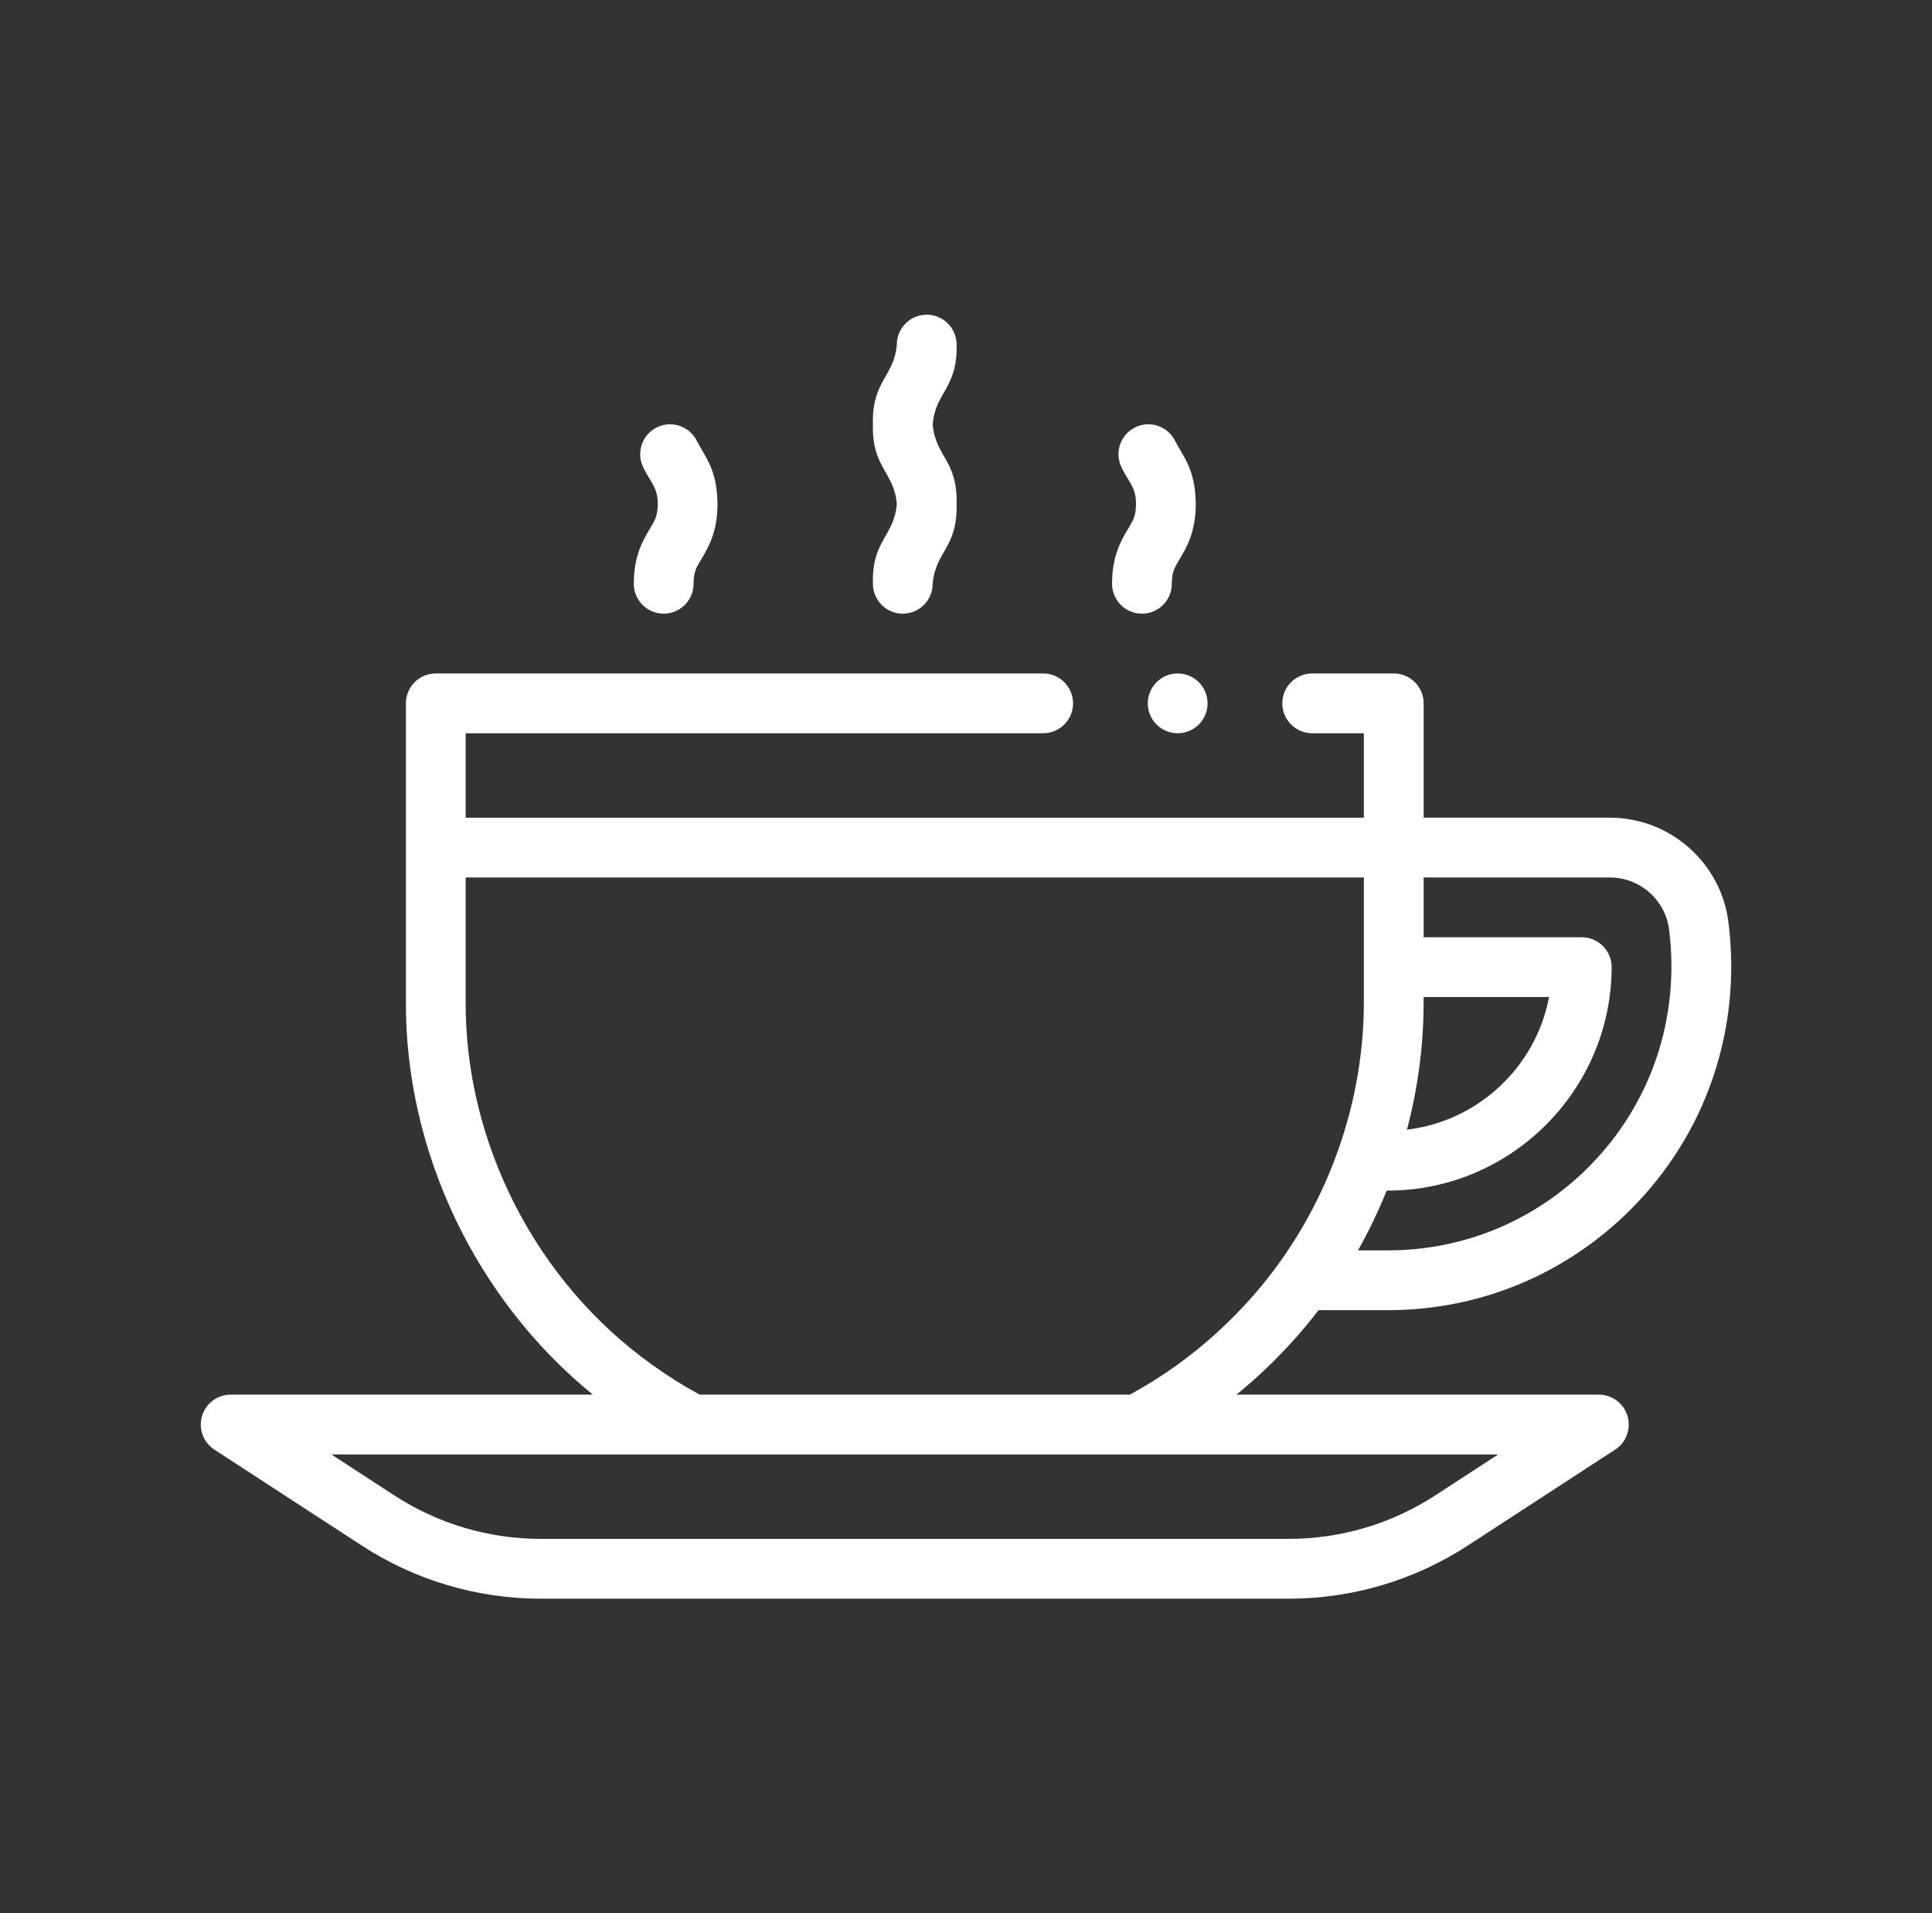<svg width="102" height="101" viewBox="0 0 102 101" fill="none" xmlns="http://www.w3.org/2000/svg">
<rect x="0" y="0" width="102" height="101" fill="#333333" stroke="none"/>
<g clip-path="url(#clip0)">
<path d="M68.105 70.953C68.635 70.378 69.137 69.779 69.613 69.16H73.265C78.109 69.16 82.663 67.273 86.088 63.848C90.083 59.856 91.965 54.324 91.252 48.672C90.855 45.531 88.163 43.162 84.989 43.162H75.161V37.127C75.161 36.255 74.454 35.549 73.583 35.549H69.278C68.406 35.549 67.699 36.255 67.699 37.127C67.699 37.999 68.406 38.705 69.278 38.705H72.005V43.163H24.585V38.705H55.074C55.946 38.705 56.652 37.999 56.652 37.127C56.652 36.255 55.946 35.549 55.074 35.549H23.007C22.136 35.549 21.429 36.255 21.429 37.127V52.794C21.371 60.761 25.121 68.594 31.3 73.618H12.178C11.48 73.618 10.864 74.078 10.665 74.748C10.466 75.417 10.732 76.138 11.317 76.519L19.09 81.578C21.914 83.417 25.189 84.389 28.56 84.389H68.031C71.401 84.389 74.676 83.417 77.501 81.578L85.273 76.519C85.858 76.138 86.124 75.417 85.925 74.748C85.726 74.078 85.111 73.618 84.412 73.618H65.28C66.282 72.8 67.23 71.907 68.105 70.953ZM84.989 46.318C86.576 46.318 87.922 47.5 88.12 49.067C88.711 53.744 87.157 58.318 83.857 61.616C81.028 64.445 77.266 66.003 73.265 66.003H71.696C72.268 64.986 72.773 63.93 73.21 62.847H73.265C79.764 62.847 85.068 57.558 85.088 51.057C85.089 50.638 84.924 50.235 84.627 49.938C84.331 49.641 83.929 49.474 83.51 49.474H75.161V46.318H84.989ZM75.161 52.63H81.782C81.085 56.317 78.045 59.187 74.28 59.63C74.867 57.405 75.17 55.107 75.161 52.806V52.63ZM75.779 78.933C73.467 80.437 70.788 81.232 68.031 81.232H28.56C25.802 81.232 23.123 80.437 20.811 78.933L17.496 76.775H79.094L75.779 78.933ZM62.139 72.055C61.343 72.629 60.507 73.152 59.651 73.618H36.939C36.083 73.152 35.246 72.628 34.442 72.049C28.307 67.687 24.53 60.318 24.585 52.806V46.319H72.005V52.812C72.028 58.673 69.761 64.505 65.782 68.816C64.679 70.019 63.454 71.108 62.139 72.055Z" fill="white"/>
<path d="M62.176 38.705C63.047 38.705 63.754 37.999 63.754 37.127C63.754 36.255 63.047 35.549 62.176 35.549C61.304 35.549 60.598 36.255 60.598 37.127C60.598 37.999 61.304 38.705 62.176 38.705Z" fill="white"/>
<path d="M46.085 30.814C46.085 31.686 46.792 32.393 47.663 32.393C48.535 32.393 49.241 31.686 49.241 30.814C49.384 29.108 50.565 28.906 50.504 26.606C50.565 24.304 49.384 24.106 49.241 22.398C49.384 20.689 50.565 20.491 50.504 18.19C50.504 17.318 49.797 16.611 48.926 16.611C48.054 16.611 47.348 17.318 47.348 18.19C47.205 19.895 46.024 20.098 46.085 22.398C46.024 24.699 47.205 24.898 47.348 26.606C47.205 28.314 46.024 28.513 46.085 30.814Z" fill="white"/>
<path d="M58.711 30.815C58.711 31.686 59.418 32.393 60.289 32.393C61.161 32.393 61.867 31.686 61.867 30.815C61.867 30.2 62.003 29.974 62.273 29.523C62.635 28.921 63.13 28.096 63.13 26.606C63.104 24.814 62.556 24.241 62.047 23.287C61.667 22.502 60.722 22.175 59.939 22.555C59.154 22.935 58.827 23.879 59.207 24.663C59.545 25.396 59.997 25.73 59.974 26.606C59.974 27.221 59.838 27.448 59.567 27.899C59.206 28.501 58.711 29.326 58.711 30.815Z" fill="white"/>
<path d="M33.461 30.815C33.461 31.686 34.167 32.393 35.039 32.393C35.91 32.393 36.617 31.686 36.617 30.815C36.617 30.2 36.753 29.974 37.023 29.523C37.385 28.921 37.88 28.096 37.88 26.606C37.853 24.814 37.306 24.241 36.797 23.287C36.416 22.502 35.472 22.175 34.688 22.555C33.904 22.935 33.577 23.879 33.957 24.663C34.295 25.395 34.747 25.73 34.723 26.606C34.723 27.221 34.587 27.448 34.317 27.899C33.956 28.501 33.461 29.326 33.461 30.815Z" fill="white"/>
</g>
<defs>
<clipPath id="clip0">
<rect width="80.8" height="80.8" fill="white" transform="translate(10.6 10.1)"/>
</clipPath>
</defs>
</svg>
